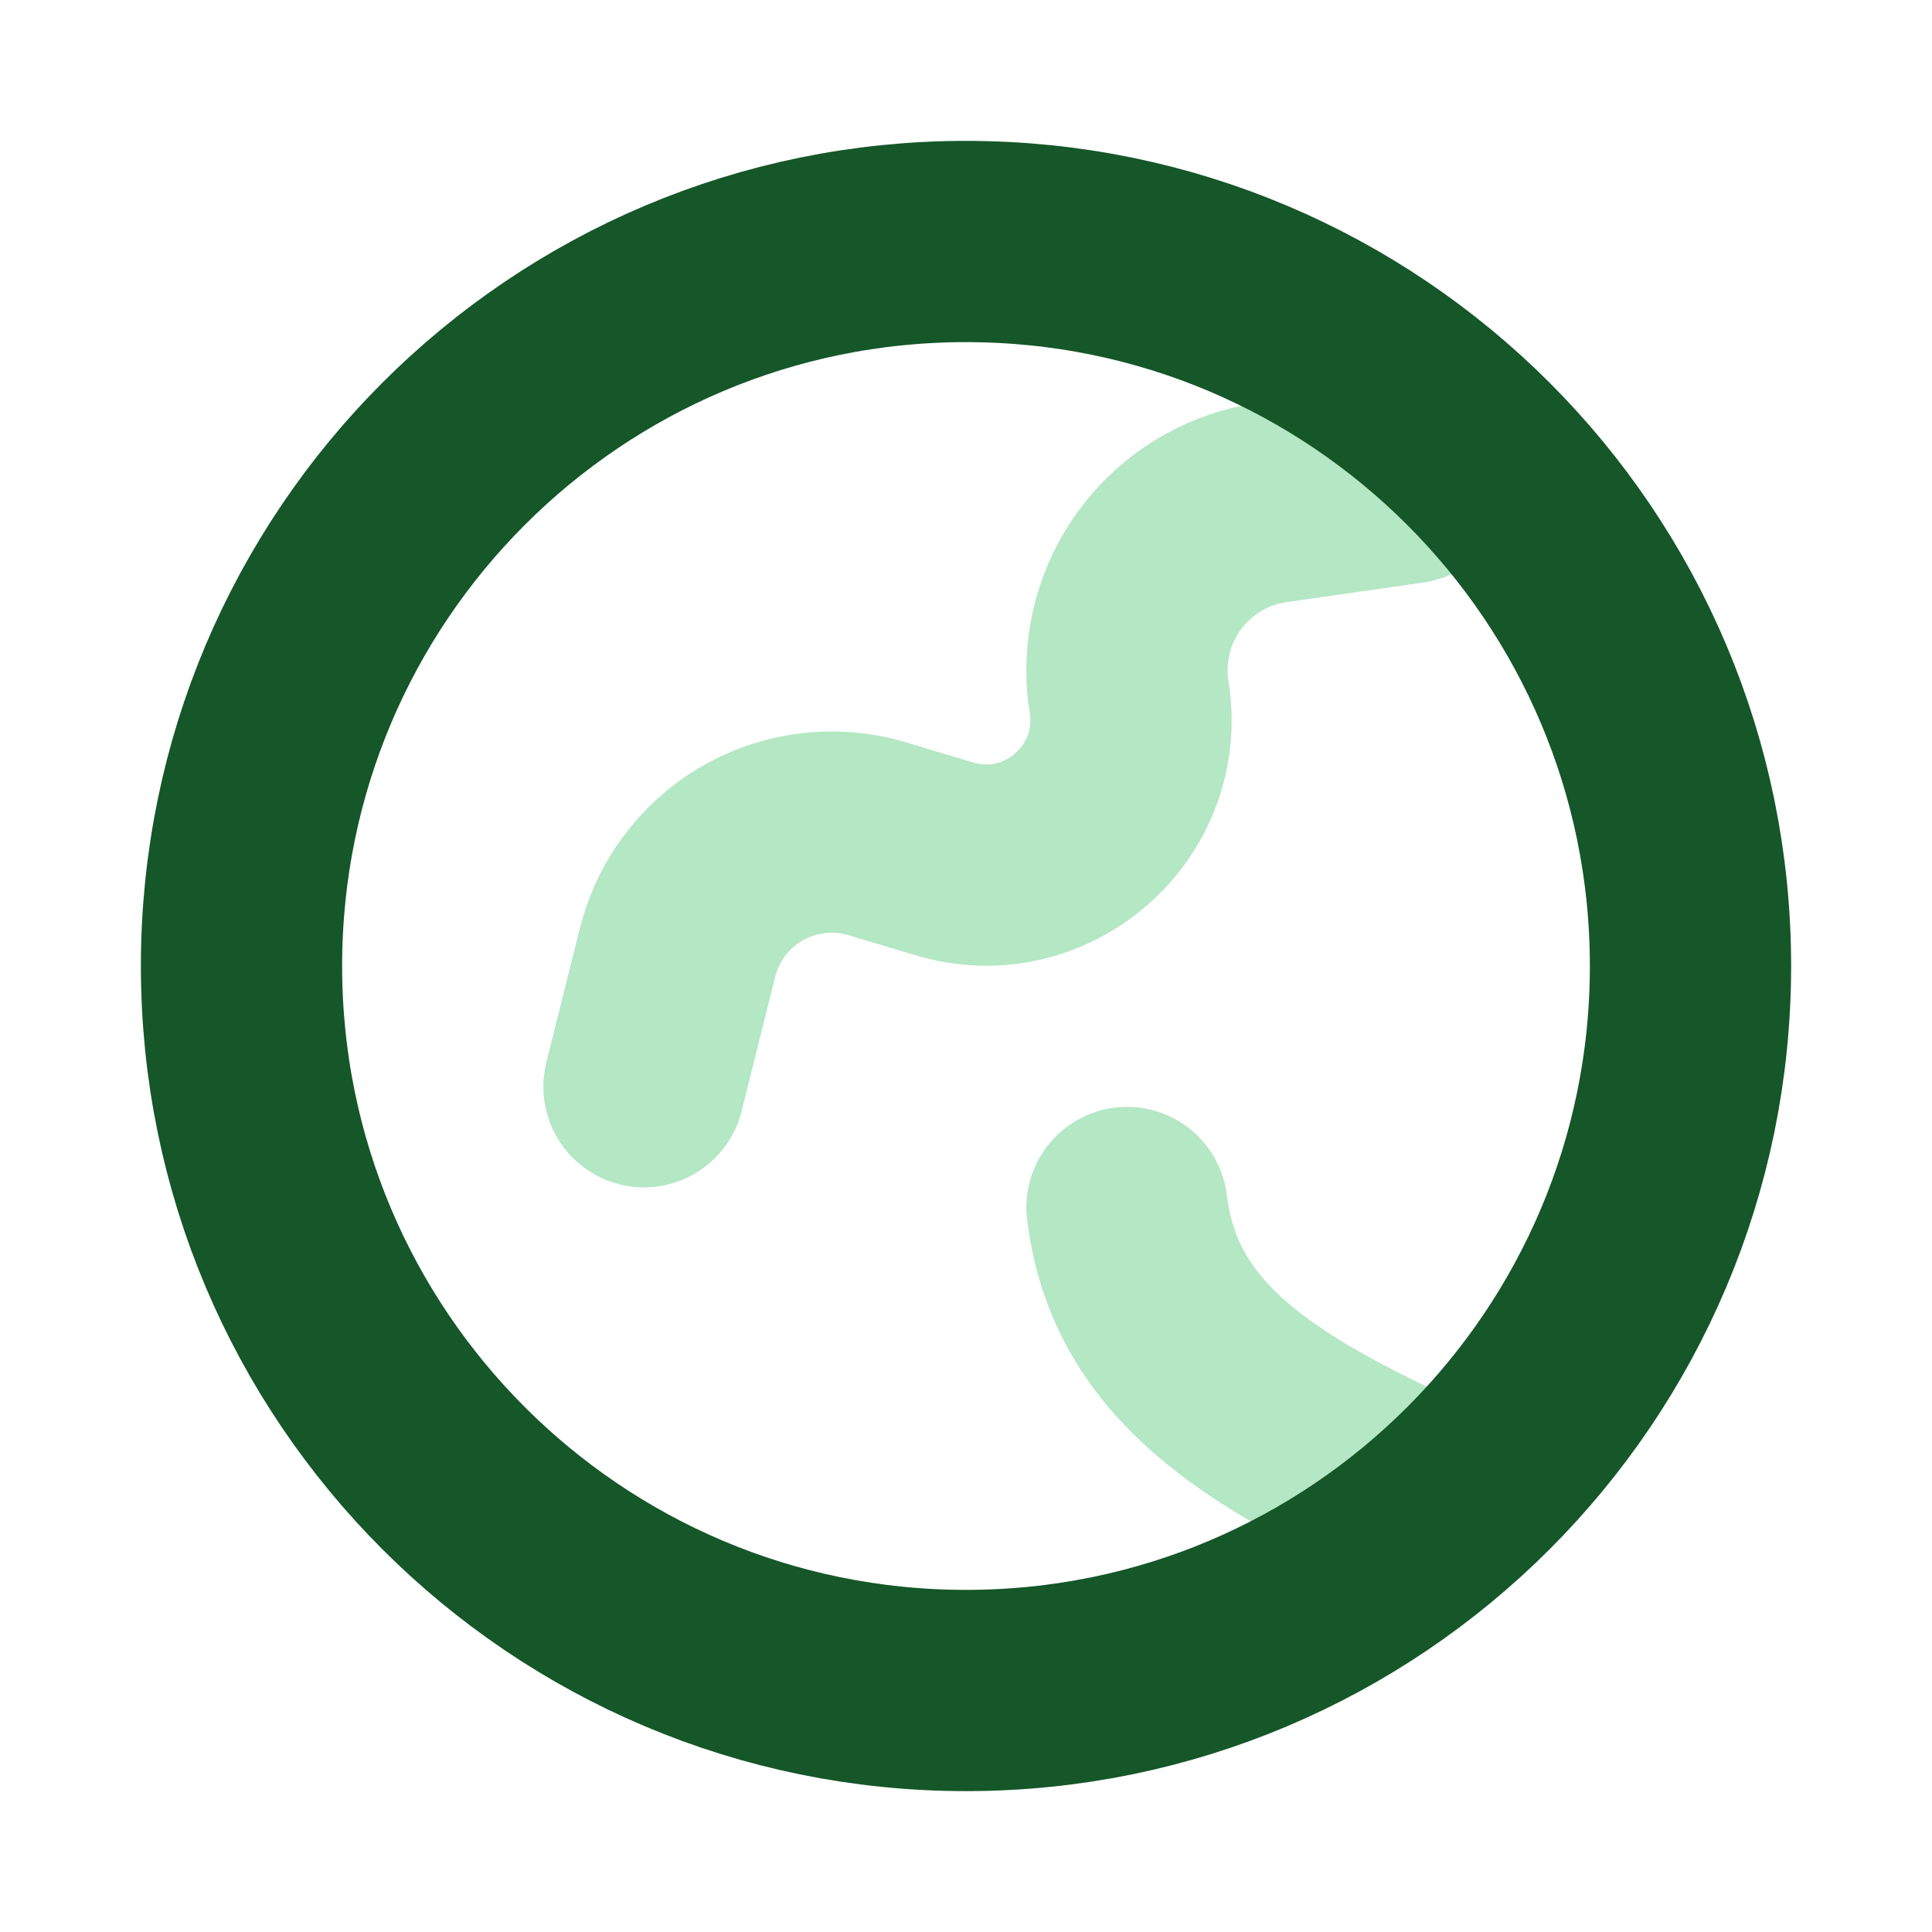 <svg width="48" height="48" viewBox="0 0 48 48" fill="none" xmlns="http://www.w3.org/2000/svg">
<path d="M35 12L31.615 12.484C29.541 12.78 28 14.556 28 16.652V16.702C28 16.9 28.016 17.099 28.049 17.294V17.294C28.488 19.925 26.014 22.104 23.459 21.338L21.799 20.84C20.136 20.341 18.342 20.987 17.379 22.431V22.431C17.128 22.808 16.944 23.224 16.834 23.663L16 27" stroke="#B4E7C3" stroke-width="5" stroke-linecap="round" stroke-linejoin="round"/>
<path d="M35 37C30.841 35.091 28.409 33.304 28 30" stroke="#B4E7C3" stroke-width="5" stroke-linecap="round" stroke-linejoin="round"/>
<path d="M42 24C42 33.941 33.941 42 24 42C14.059 42 6 33.941 6 24C6 14.059 14.059 6 24 6C33.941 6 42 14.059 42 24Z" stroke="#155728" stroke-width="5"/>
</svg>
